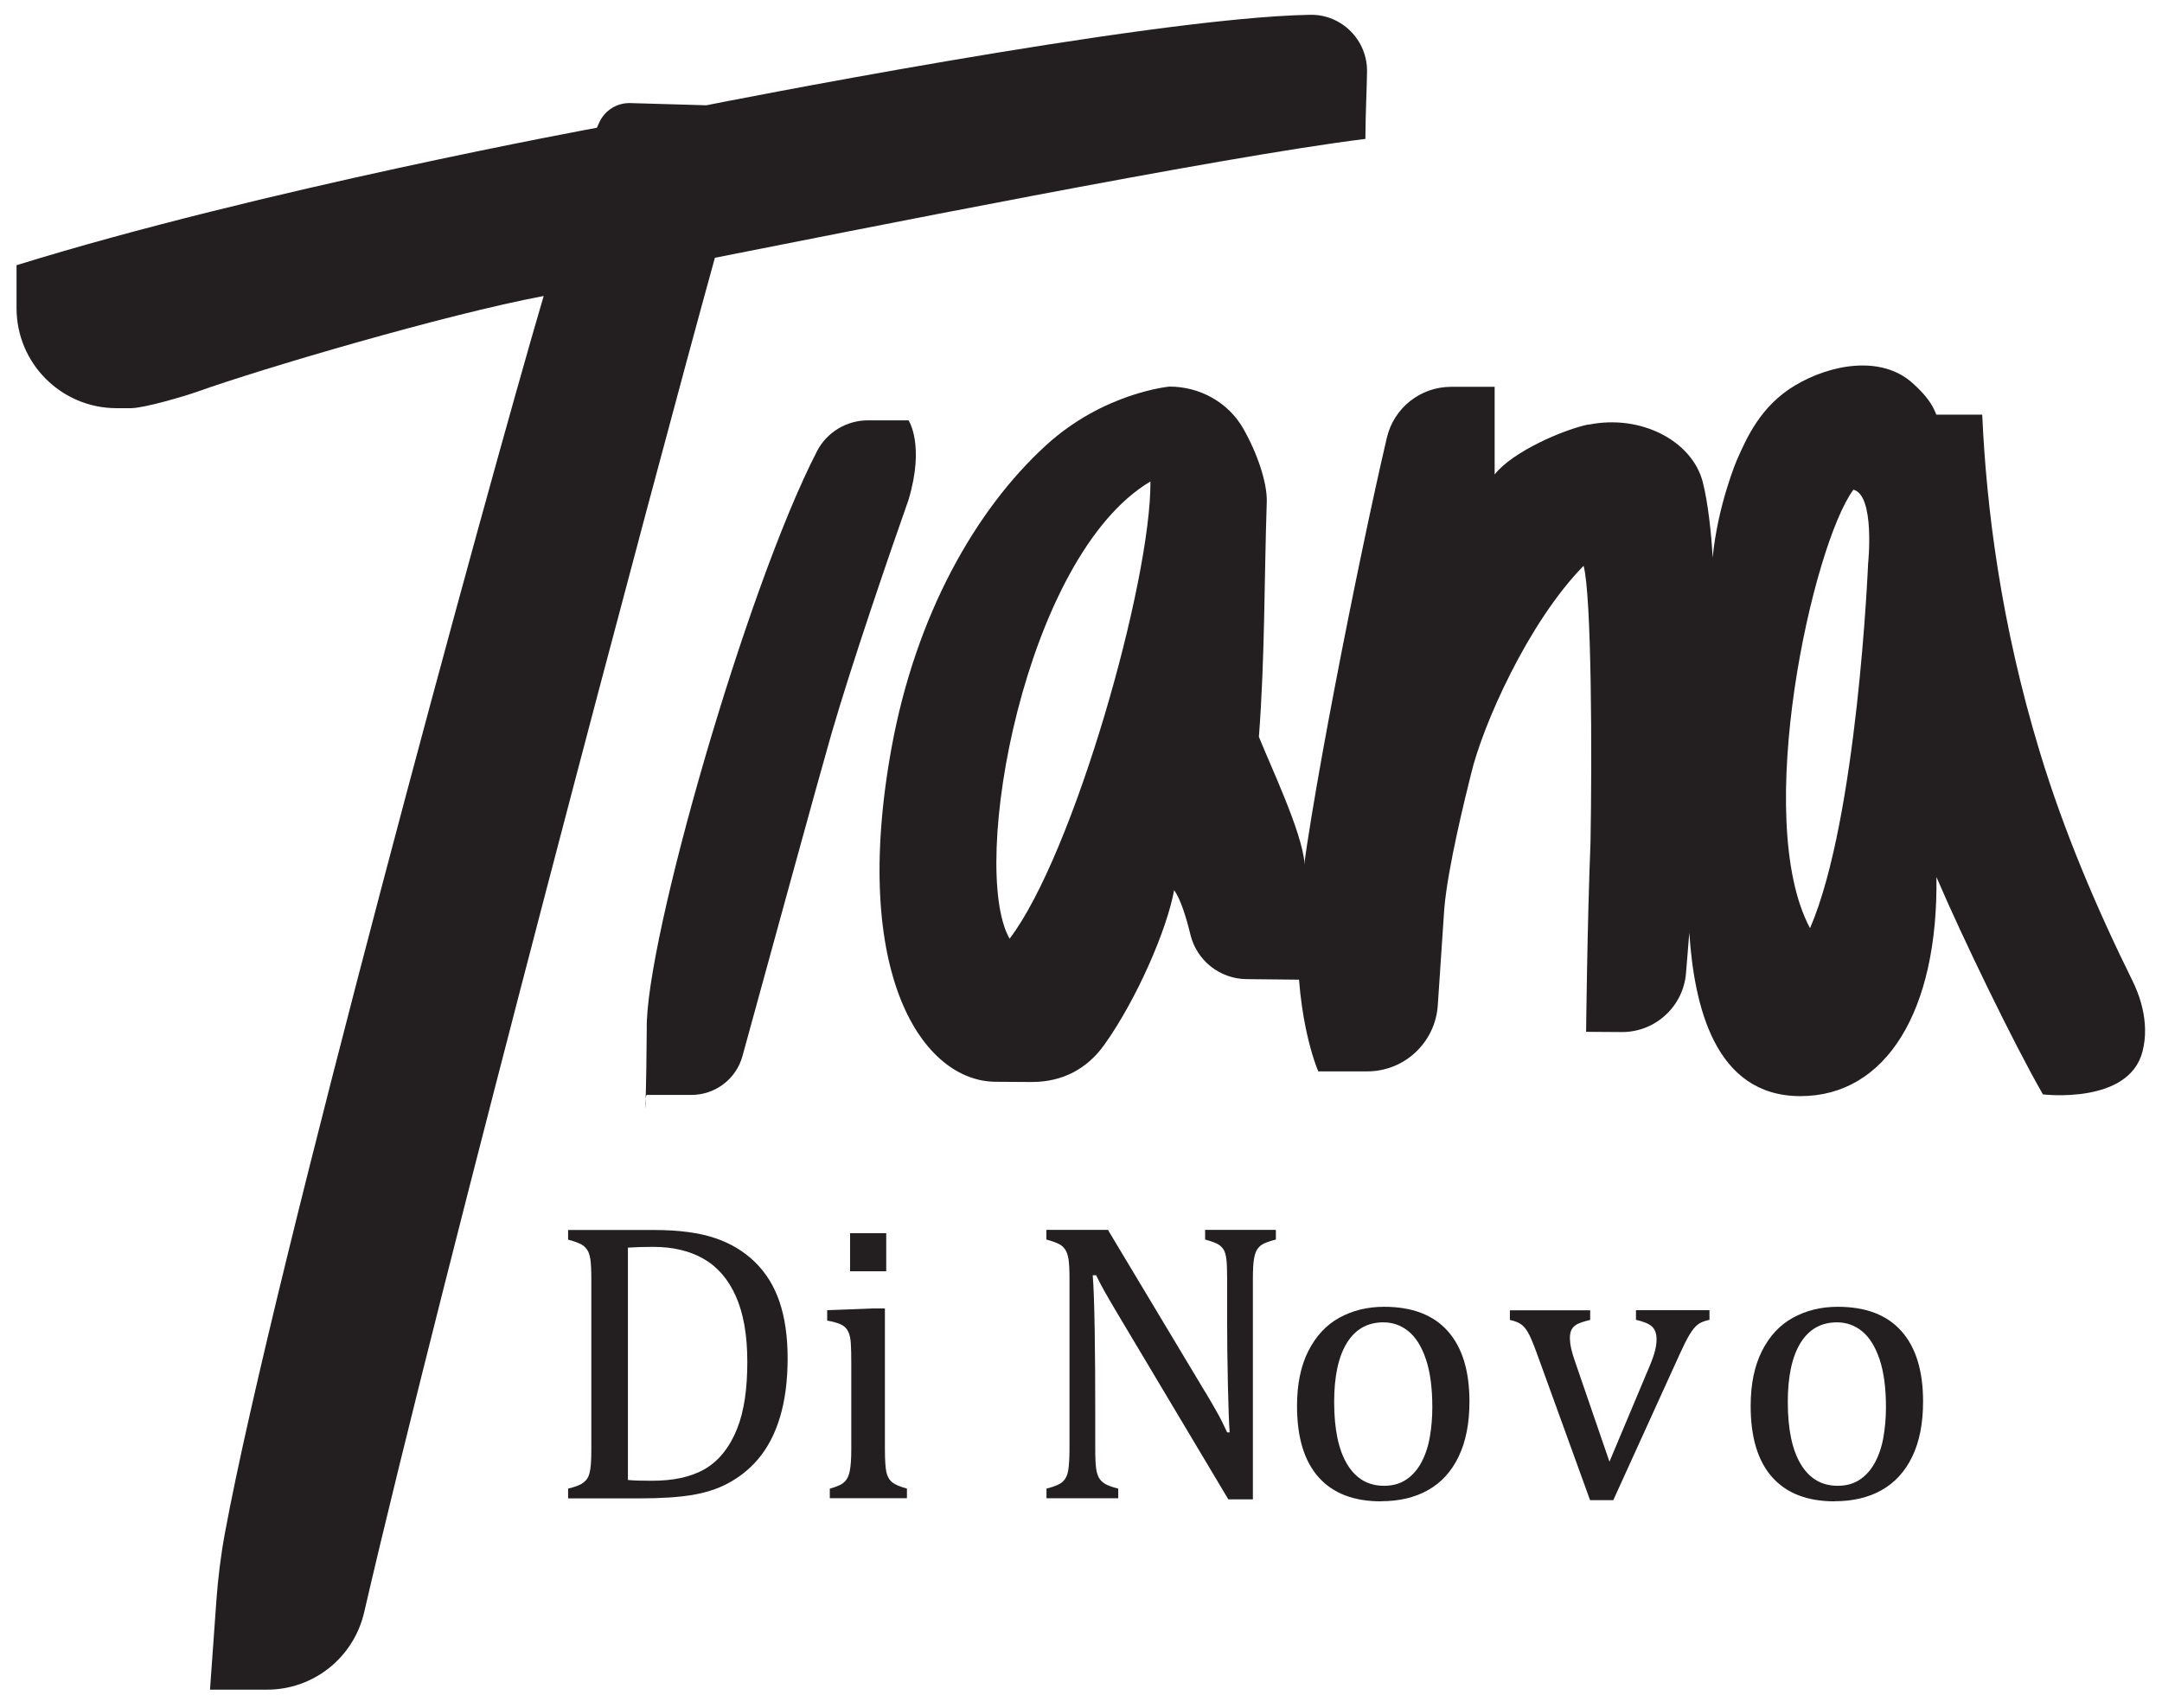 <?xml version="1.0" encoding="UTF-8"?>
<svg id="LOGO" xmlns="http://www.w3.org/2000/svg" version="1.1" viewBox="0 0 197.36 155.93">
  <defs>
    <style>
      .cls-1 {
        fill: #231f20;
        stroke-width: 0px;
      }
    </style>
  </defs>
  <g id="Tiana">
    <path id="T" class="cls-1" d="M1.51,24.21v3.92c0,5.04,4.09,9.13,9.13,9.13h1.3c1.21,0,4.89-1.09,6.03-1.49,5.8-2.08,22.7-7.07,31.66-8.75-5.08,17.24-24.7,89.12-29.1,112.94-.38,2.05-.63,4.11-.78,6.18l-.58,8.1h5.21c4.24,0,7.9-2.92,8.86-7.05,7.04-30.47,26.81-104.86,32.02-123.66,11.45-2.25,45.94-9.19,59.38-10.85.02-2.78.13-4.42.15-6.13.05-2.88-2.31-5.25-5.18-5.2-14.91.26-55.13,8.26-55.13,8.26l-6.95-.2c-1.22-.03-2.33.67-2.83,1.78l-.21.47S23.78,17.3,1.51,24.21Z"/>
    <path id="I" class="cls-1" d="M82.92,38.37h-3.68c-1.96,0-3.76,1.08-4.66,2.82-6.45,12.5-15.68,44.71-15.54,52.72-.09,11.05-.29,6.2,0,6.04h4.07c2.18,0,4.1-1.45,4.67-3.56,2.15-7.84,7.17-26.14,8.1-29.34,1.87-6.45,5.3-16.45,7.05-21.41,1.52-5.05,0-7.28,0-7.28Z"/>
    <path id="A" class="cls-1" d="M119.08,78.76c-.24-2.86-3.17-9-4.16-11.5.55-7.15.48-14.33.72-21.5.03-1.73-.87-4.4-2.15-6.64-1.37-2.4-3.97-3.83-6.73-3.83,0,0-6.01.53-11.32,5.4-6.39,5.86-11.84,15.45-14.05,27.55-3.78,20.73,2.86,30.53,9.56,30.51l3.24.02c2.88,0,5.09-1.26,6.62-3.4,2.97-4.16,5.73-10.55,6.37-14.11.59.81,1.1,2.46,1.49,4.06.57,2.36,2.68,4.03,5.11,4.06l4.89.05c.53-4.87.91-8.07.39-10.69M92.16,85.69c-3.73-6.58,1.37-34.93,12.86-41.74.06,9.17-7.03,34.1-12.86,41.74Z"/>
    <path id="NA" class="cls-1" d="M144.99,38.75c-2.2.45-6.88,2.44-8.55,4.56v-8s-3.97,0-3.97,0c-2.8,0-5.23,1.92-5.87,4.65-2.46,10.48-7.5,35.64-8.03,43.14-.65,9.26,1.77,14.7,1.77,14.7h4.43c3.42.02,6.25-2.62,6.48-6.03l.59-8.8c.32-3.81,1.96-10.36,2.44-12.29,1.07-4.53,5.26-13.92,10.28-19.03.73,2.65.78,17.35.63,25.29-.3,7.52-.4,17.25-.4,17.25l3.25.02c3.06.02,5.62-2.33,5.87-5.38l.3-3.69c.44,6.62,2.29,14.91,10.13,14.92s12.6-7.8,12.43-20c2.41,5.62,7.06,15.21,9.72,19.84,0,0,7.84.96,9.09-3.91.73-2.82-.43-5.48-.91-6.45-3.32-6.72-6.27-13.68-8.45-20.85-3.61-11.87-4.9-22.52-5.27-30.84h-4.19c-.36-.94-.93-1.77-2.18-2.89-2.86-2.56-7.49-1.71-10.73.23-3.13,1.87-4.4,4.77-5.3,6.81,0,0-1.73,4.04-2.21,8.9-.11-2.21-.44-5.12-.91-6.93-.97-3.7-5.61-6.19-10.44-5.2ZM170.53,51.47s-.96,23.22-5.3,33.26c-5.33-9.97.25-35.01,3.96-40.03,2,.51,1.34,6.77,1.34,6.77Z"/>
  </g>
  <g id="Di_Novo" data-name="Di Novo">
    <path id="D" class="cls-1" d="M51.86,136.77v-.88c.55-.14.95-.28,1.18-.41s.42-.3.56-.5.23-.5.29-.88.09-.99.09-1.81v-15.53c0-.84-.03-1.44-.09-1.82s-.16-.67-.3-.87-.32-.37-.55-.49-.62-.27-1.18-.42v-.88h7.86c2.26,0,4.11.25,5.56.74s2.66,1.23,3.65,2.2,1.74,2.17,2.23,3.62.74,3.16.74,5.16-.23,3.8-.69,5.34-1.13,2.83-2.02,3.87c-.77.91-1.71,1.66-2.82,2.24-.92.48-1.99.82-3.19,1.02s-2.81.31-4.81.31h-6.5ZM57.33,135.1c.48.05,1.18.07,2.12.07,1.01,0,1.9-.08,2.69-.25s1.51-.43,2.15-.79,1.23-.86,1.74-1.5.93-1.38,1.26-2.21.56-1.76.71-2.77.22-2.13.22-3.34c0-2.43-.35-4.42-1.05-5.99s-1.69-2.7-2.96-3.42-2.8-1.08-4.57-1.08c-.81,0-1.59.02-2.32.07v21.2Z"/>
    <path id="i" class="cls-1" d="M75.77,135.89c.47-.14.8-.27,1-.38s.36-.26.5-.45.25-.48.32-.88.12-1.01.12-1.85v-7.83c0-.77-.01-1.38-.04-1.85s-.11-.84-.25-1.12-.36-.49-.66-.63-.71-.25-1.25-.35v-.95l4.18-.16h1.09v12.83c0,1.03.05,1.74.14,2.14s.28.71.55.92.71.39,1.32.55v.88h-7.04v-.88ZM80.9,112.57v3.48h-3.3v-3.48h3.3Z"/>
    <path id="N" class="cls-1" d="M110.02,127.06c.43.72.79,1.35,1.09,1.88s.6,1.14.91,1.81h.23c-.06-.73-.11-2.18-.16-4.35-.05-2.17-.07-4.13-.07-5.88v-3.77c0-.83-.02-1.43-.07-1.81s-.13-.68-.26-.88-.3-.37-.52-.49-.61-.27-1.16-.42v-.88h6.46v.88c-.54.14-.92.28-1.14.39s-.4.28-.54.47-.24.48-.31.86-.11,1.01-.11,1.88v20.12h-2.24l-10-16.76c-.62-1.04-1.06-1.8-1.33-2.28s-.51-.95-.74-1.42h-.31c.08.92.14,2.59.18,5s.05,4.81.05,7.21v3.66c0,.8.03,1.39.08,1.76s.14.66.27.88.31.39.56.54.64.29,1.19.43v.88h-6.55v-.88c.74-.19,1.24-.4,1.49-.64s.42-.57.49-1,.12-1.09.12-1.97v-15.53c0-.83-.03-1.43-.09-1.8s-.16-.67-.3-.88-.32-.38-.55-.5-.62-.27-1.17-.42v-.88h5.62l8.87,14.79Z"/>
    <path id="o" class="cls-1" d="M126.07,137.05c-2.49,0-4.39-.73-5.7-2.2-1.31-1.47-1.97-3.63-1.97-6.51,0-1.97.34-3.64,1.03-5.01.69-1.36,1.63-2.38,2.83-3.04s2.56-1,4.09-1c2.56,0,4.5.74,5.82,2.23s1.97,3.63,1.97,6.42c0,1.99-.33,3.66-.99,5.03s-1.59,2.38-2.8,3.06-2.64,1.01-4.29,1.01ZM121.79,127.97c0,2.47.39,4.36,1.18,5.68s1.91,1.98,3.37,1.98c.8,0,1.48-.19,2.05-.58s1.02-.91,1.37-1.57.61-1.42.76-2.29.23-1.77.23-2.72c0-1.76-.19-3.22-.58-4.38-.39-1.16-.92-2.01-1.59-2.56s-1.44-.82-2.3-.82c-1.45,0-2.56.63-3.33,1.88s-1.16,3.05-1.16,5.37Z"/>
    <path id="v" class="cls-1" d="M145.16,119.61v.88c-.55.13-.94.26-1.17.38s-.4.28-.51.47-.17.45-.17.77.04.66.12,1.01.2.76.37,1.23l3.12,9.08,3.66-8.71c.24-.57.41-1.05.5-1.42s.14-.72.14-1.04c0-.5-.13-.89-.4-1.15s-.76-.47-1.48-.63v-.88h6.71v.88c-.47.1-.83.24-1.08.44s-.5.51-.75.93-.55,1.02-.9,1.79l-6.05,13.3h-2.12l-4.86-13.41c-.34-.92-.6-1.55-.8-1.89s-.41-.6-.65-.76-.57-.3-1.01-.39v-.88h7.32Z"/>
    <path id="o-2" data-name="o" class="cls-1" d="M167.48,137.05c-2.49,0-4.39-.73-5.7-2.2-1.31-1.47-1.97-3.63-1.97-6.51,0-1.97.34-3.64,1.03-5.01s1.63-2.38,2.83-3.04,2.56-1,4.09-1c2.56,0,4.5.74,5.82,2.23s1.97,3.63,1.97,6.42c0,1.99-.33,3.66-.99,5.03-.66,1.36-1.59,2.38-2.8,3.06s-2.64,1.01-4.29,1.01ZM163.2,127.97c0,2.47.39,4.36,1.18,5.68s1.91,1.98,3.37,1.98c.8,0,1.48-.19,2.05-.58s1.02-.91,1.37-1.57.61-1.42.76-2.29.23-1.77.23-2.72c0-1.76-.19-3.22-.58-4.38s-.92-2.01-1.59-2.56-1.44-.82-2.3-.82c-1.45,0-2.56.63-3.33,1.88s-1.16,3.05-1.16,5.37Z"/>
  </g>
</svg>